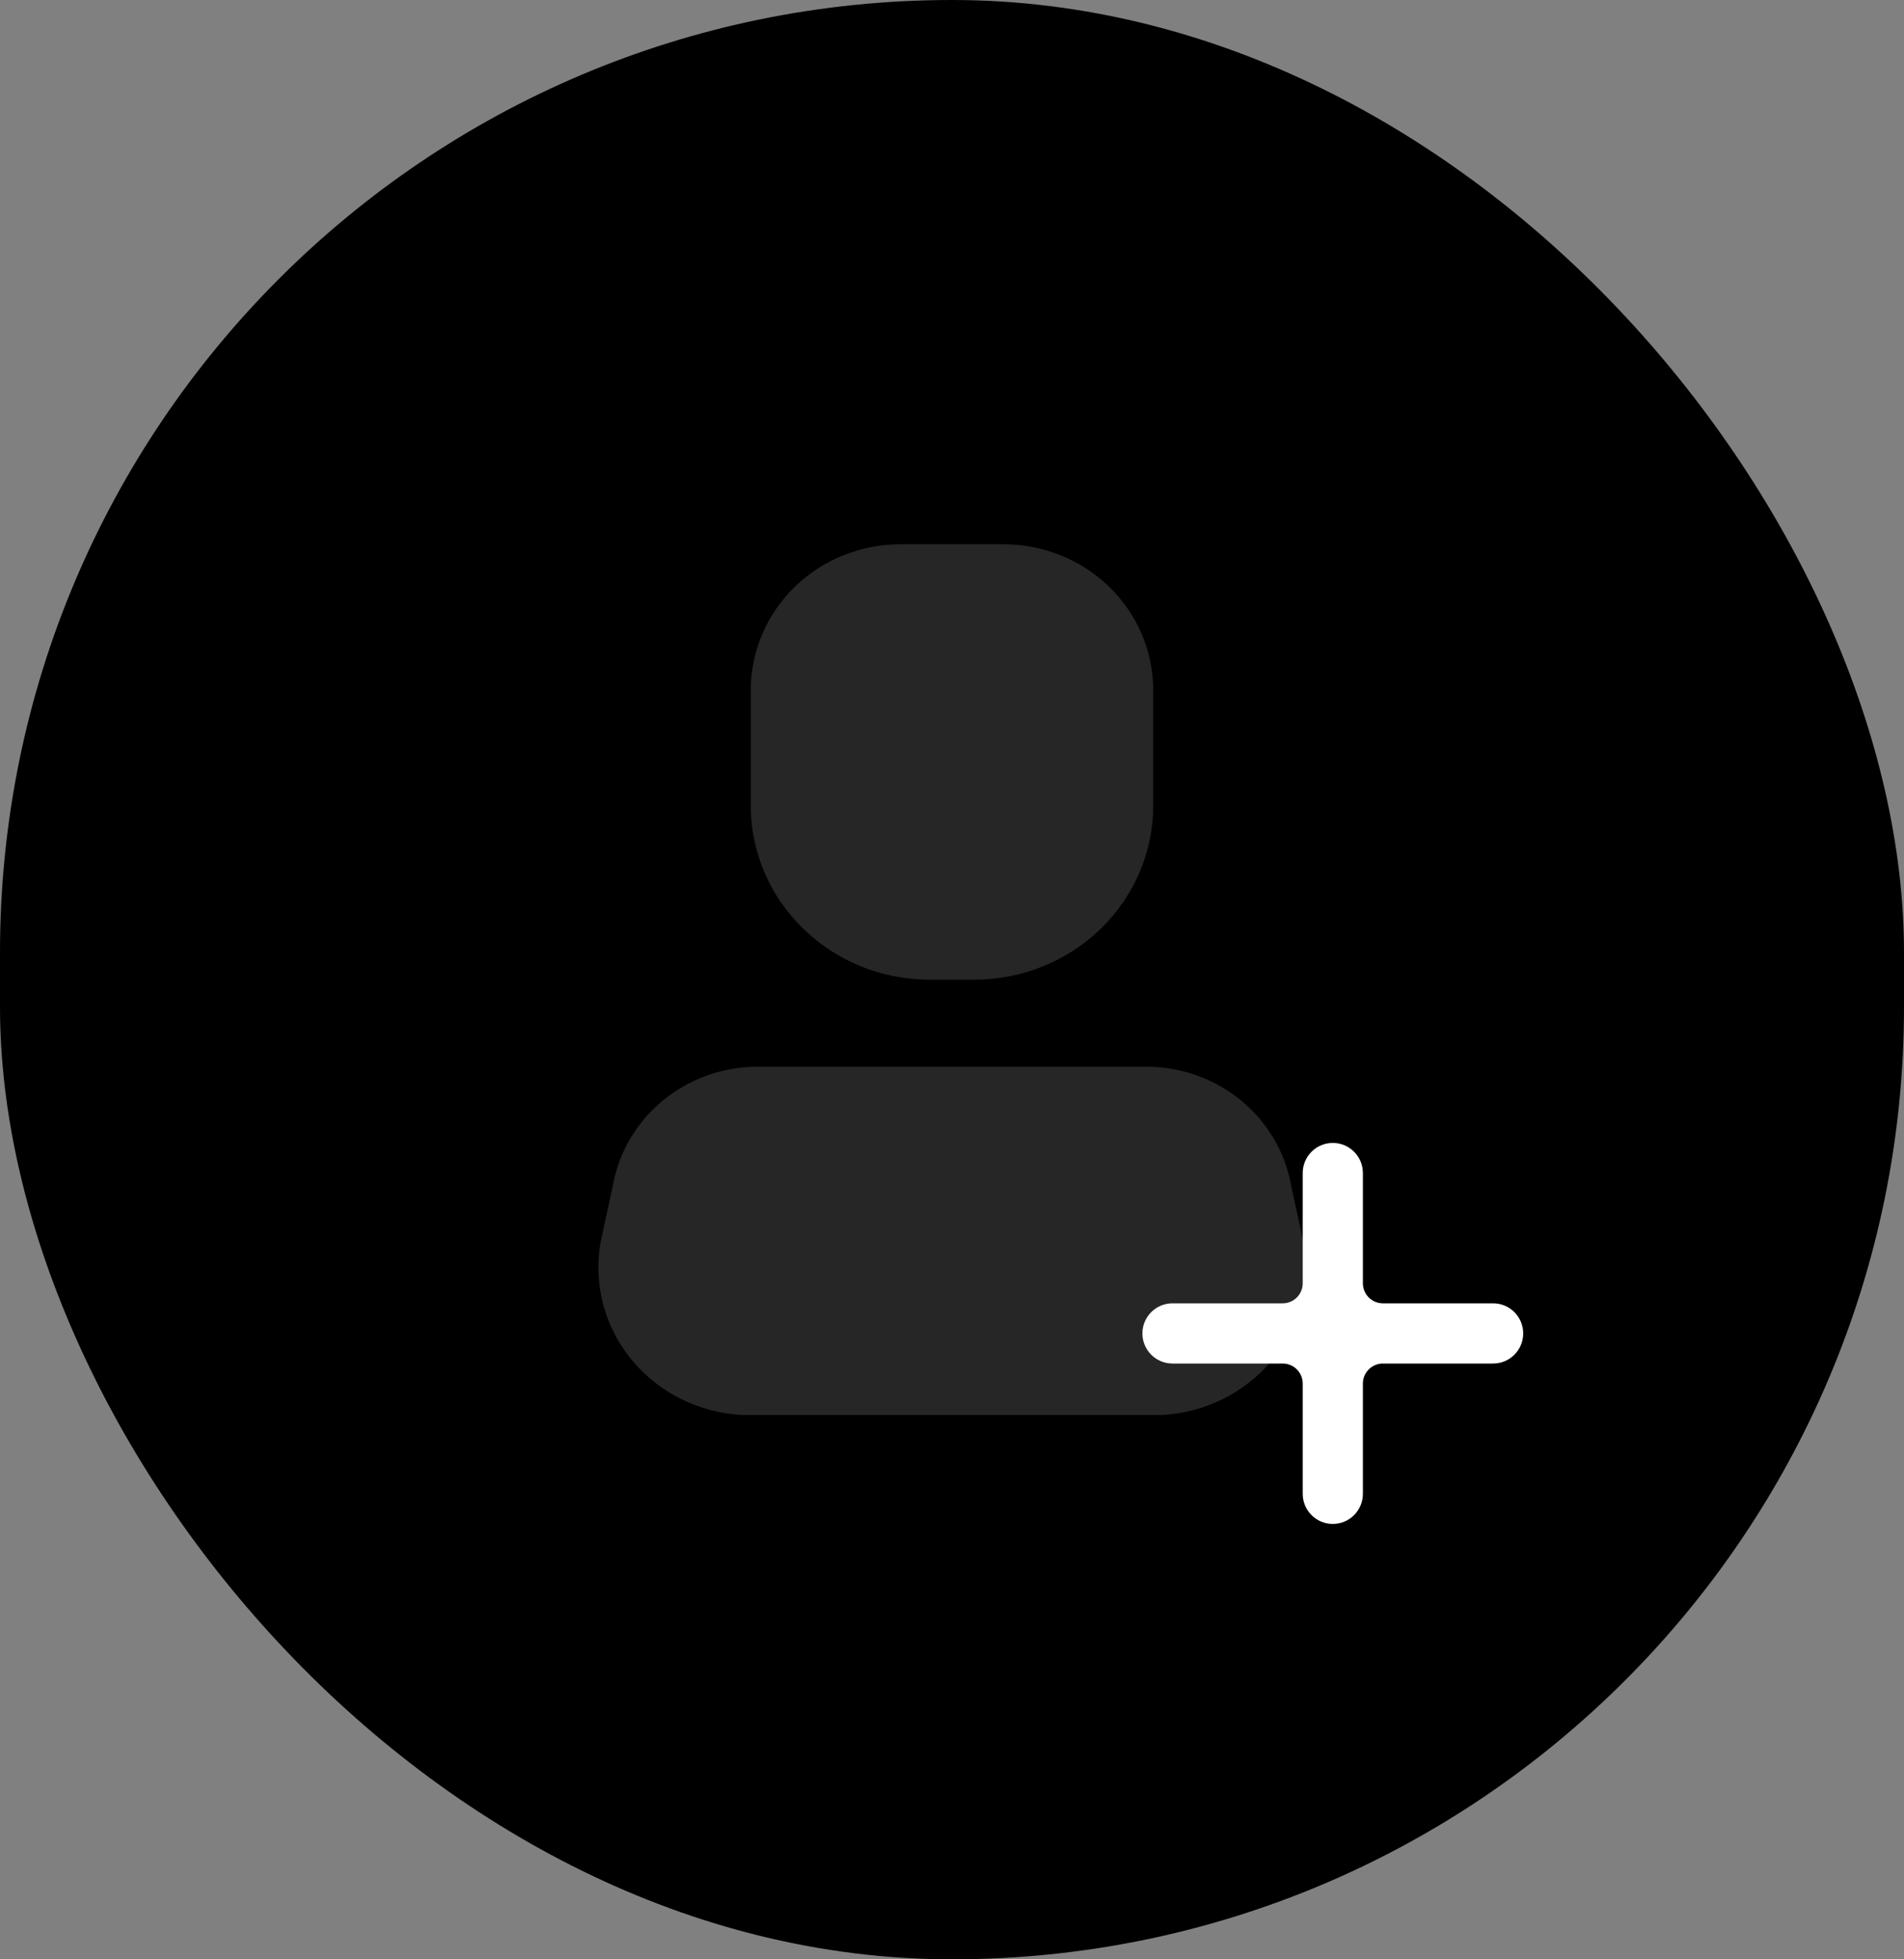 <svg width="35" height="36" viewBox="0 0 35 36" fill="none" xmlns="http://www.w3.org/2000/svg">
<rect x="0" y="0" width="35" height="36" fill="#808080" stroke="none"/>
<rect width="35" height="36" rx="17.5" fill="black"/>
<path d="M21.314 26H13.686C12.855 25.971 12.081 25.582 11.575 24.939C11.069 24.297 10.884 23.468 11.071 22.68L11.269 21.768C11.496 20.533 12.586 19.626 13.875 19.6H21.125C22.414 19.626 23.504 20.533 23.731 21.768L23.929 22.68C24.116 23.468 23.931 24.297 23.425 24.939C22.919 25.582 22.145 25.971 21.314 26Z" fill="white" fill-opacity="0.15"/>
<path d="M17.911 18H17.089C15.273 18 13.801 16.567 13.801 14.8V12.688C13.799 11.975 14.089 11.29 14.607 10.785C15.126 10.28 15.83 9.998 16.563 10H18.437C19.17 9.998 19.874 10.28 20.393 10.785C20.911 11.29 21.201 11.975 21.199 12.688V14.8C21.199 15.649 20.853 16.463 20.236 17.063C19.619 17.663 18.783 18 17.911 18Z" fill="white" fill-opacity="0.15"/>
<path d="M27.447 23.947H25.421C25.218 23.947 25.053 23.782 25.053 23.579V21.553C25.053 21.247 24.805 21 24.5 21C24.195 21 23.947 21.247 23.947 21.553V23.579C23.947 23.782 23.782 23.947 23.579 23.947H21.553C21.247 23.947 21 24.195 21 24.5C21 24.805 21.247 25.053 21.553 25.053H23.579C23.782 25.053 23.947 25.218 23.947 25.421V27.447C23.947 27.753 24.195 28 24.5 28C24.805 28 25.053 27.753 25.053 27.447V25.421C25.053 25.218 25.218 25.053 25.421 25.053H27.447C27.753 25.053 28 24.805 28 24.5C28 24.195 27.753 23.947 27.447 23.947Z" fill="white"/>
</svg>
